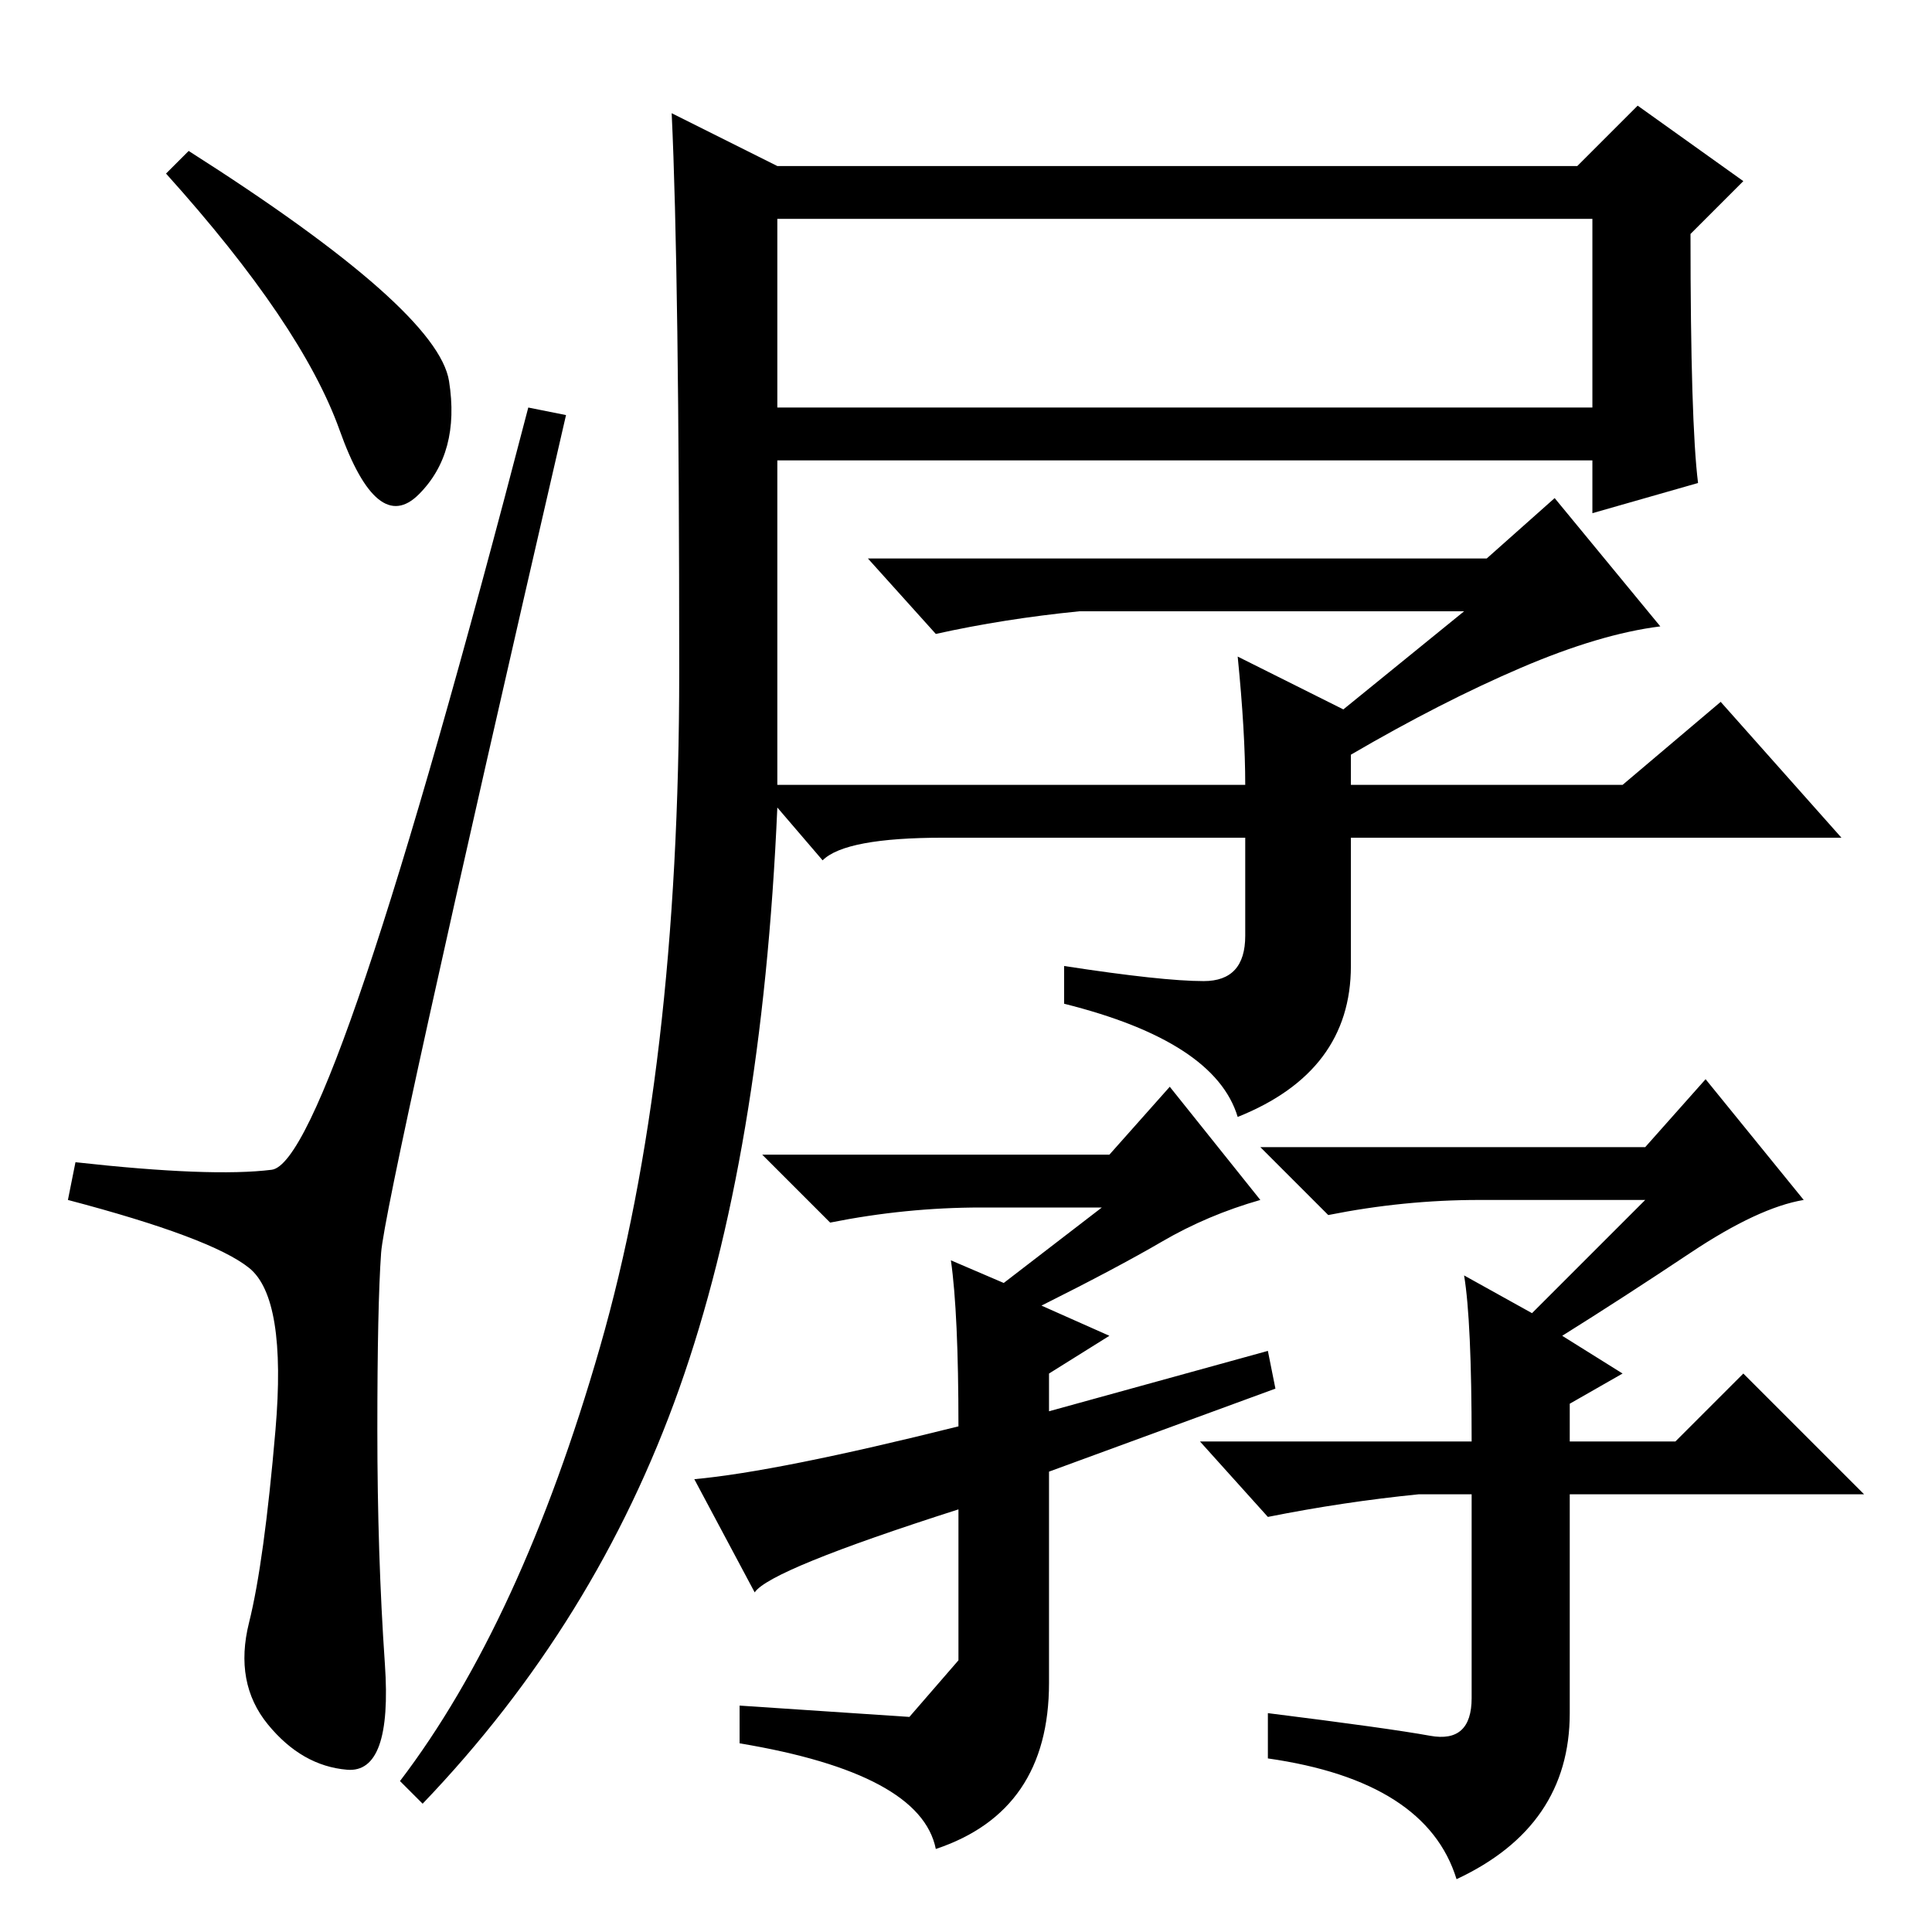 <?xml version="1.0" standalone="no"?>
<!DOCTYPE svg PUBLIC "-//W3C//DTD SVG 1.1//EN" "http://www.w3.org/Graphics/SVG/1.1/DTD/svg11.dtd" >
<svg xmlns="http://www.w3.org/2000/svg" xmlns:xlink="http://www.w3.org/1999/xlink" version="1.1" viewBox="0 -36 256 256">
  <g transform="matrix(1 0 0 -1 0 220)">
   <path fill="currentColor"
d="M25 236q33 -21 34.5 -30.5t-4 -15t-10.5 8.5t-23 34zM36 101q8 1 34 101l5 -1q-24 -104 -24.5 -111t-0.5 -23.5t1 -31t-5 -14t-10.5 6t-2.5 13.5t3.5 25.5t-3.5 21.5t-24 9l1 5q18 -2 26 -1zM103 202h108v25h-108v-25zM159.5 126q5.5 0 5.5 6v13h-40q-13 0 -16 -3l-6 7
q-2 -46 -13 -77t-34 -55l-3 3q16 21 26.5 57.5t10.5 89.5t-1 74l14 -7h106l8 8l14 -10l-7 -7q0 -25 1 -33l-14 -4v7h-108v-43h62q0 7 -1 17l14 -7l16 13h-51q-10 -1 -19 -3l-9 10h82l9 8l14 -17q-8 -1 -18.5 -5.5t-22.5 -11.5v-4h36l13 11l16 -18h-65v-17q0 -14 -15 -20
q-3 10 -23 15v5q13 -2 18.5 -2zM168 77l1 -5l-30 -11v-28q0 -17 -15 -22q-2 10 -26 14v5l22.5 -1.5t6.5 7.5v20q-25 -8 -27 -11l-8 15q11 1 35 7q0 15 -1 22l7 -3l13 10h-16q-10 0 -20 -2l-9 9h46l8 9l12 -15q-7 -2 -13 -5.5t-16 -8.5l9 -4l-8 -5v-5zM194 87l9 -5l15 15h-22
q-10 0 -20 -2l-9 9h51l8 9l13 -16q-6 -1 -15 -7t-17 -11l8 -5l-7 -4v-5h14l9 9l16 -16h-39v-29q0 -15 -15 -22q-4 13 -25 16v6q16 -2 21.5 -3t5.5 5v27h-7q-10 -1 -20 -3l-9 10h36q0 16 -1 22z" />
  </g>

</svg>
